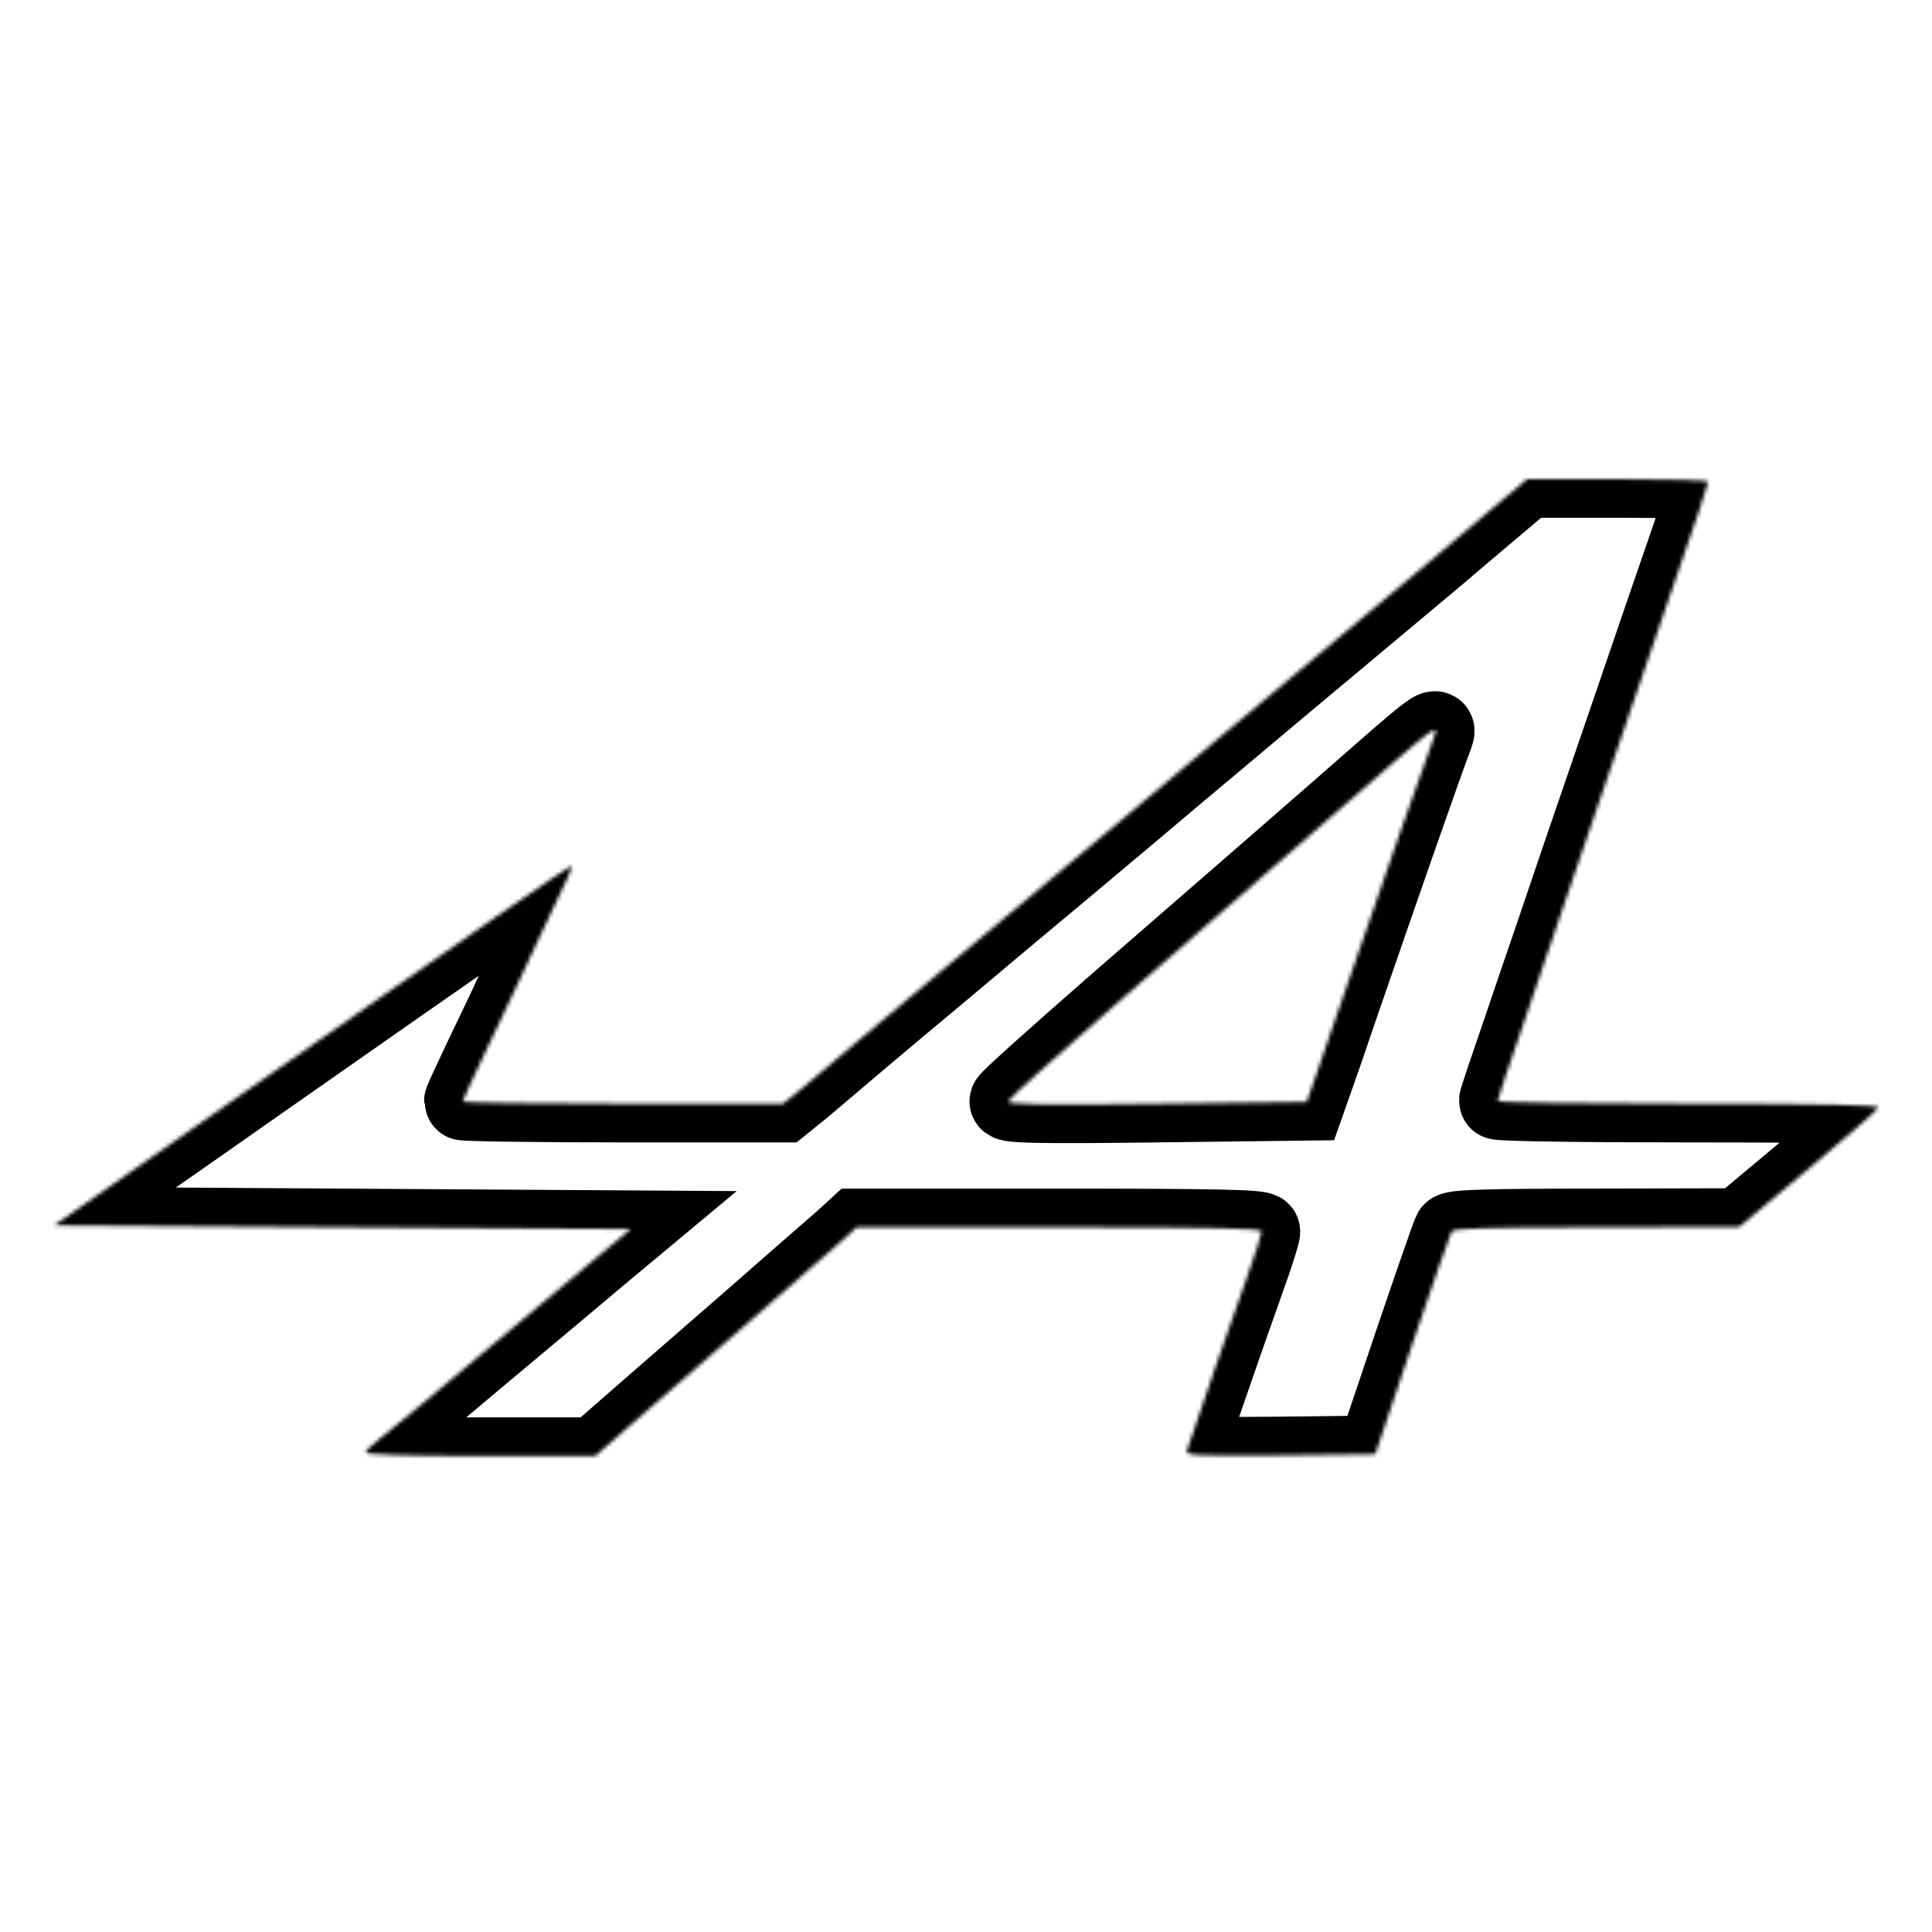 <svg width="500" height="500" viewBox="0 0 500 500" fill="none" xmlns="http://www.w3.org/2000/svg">
<mask id="path-1-inside-1_12_81" fill="white">
<path d="M385.053 132.552C379.508 137.252 373.586 142.233 371.989 143.643C370.391 144.958 359.207 154.357 347.177 164.413C335.147 174.47 320.767 186.5 315.222 191.199C309.677 195.804 299.338 204.545 292.102 210.654C284.959 216.669 270.391 228.887 259.771 237.722C249.15 246.65 238.436 255.673 235.805 257.834C233.267 259.902 226.97 265.259 221.707 269.676C216.538 274.094 210.147 279.451 207.515 281.707L202.628 285.654H161.18C138.436 285.654 119.733 285.372 119.733 285.09C119.733 284.808 121.895 280.109 124.526 274.564C127.158 269.019 130.823 261.5 132.515 257.74C134.207 254.075 137.684 246.65 140.222 241.293C147.929 225.222 148.211 224.47 147.835 224.188C147.553 223.906 122.741 241.011 67.102 280.015C59.583 285.278 44.639 295.804 33.737 303.323L14 317.139L88.624 317.609L163.248 318.079L155.353 324.658C151.03 328.323 137.12 339.977 124.526 350.504C111.932 361.124 100.09 370.992 98.21 372.402C96.331 373.812 94.733 375.41 94.545 375.879C94.357 376.443 105.541 376.819 124.15 376.819H154.038L164 368.079C169.451 363.379 183.173 351.349 194.451 341.575C205.729 331.707 216.444 322.308 218.323 320.71L221.707 317.609H274.15C315.41 317.609 326.5 317.891 326.5 318.737C326.5 319.395 324.808 324.846 322.647 330.767C317.571 345.052 310.617 365.071 309.113 369.77C308.455 371.838 307.609 374.282 307.233 375.222C306.575 376.725 307.985 376.819 331.199 376.631L355.917 376.349L365.41 348.154C370.673 332.646 375.278 319.395 375.654 318.737C376.218 317.891 384.865 317.609 413.248 317.609L450.09 317.515L467.947 302.571C477.722 294.395 485.898 287.252 486.086 286.688C486.368 285.936 472.177 285.654 437.026 285.654C409.865 285.654 387.59 285.372 387.59 284.902C387.59 284.526 390.598 275.598 394.263 264.977C397.835 254.357 402.534 240.823 404.508 234.902C406.481 228.981 410.711 216.669 413.812 207.646C429.132 162.816 437.402 138.849 439.658 132.364C440.974 128.511 442.102 124.94 442.102 124.658C442.102 124.282 431.575 124 418.699 124H395.203L385.053 132.552ZM371.613 189.225C371.613 189.507 371.143 190.823 370.579 192.327C368.793 196.932 358.549 226.161 346.143 262.158C344.169 268.079 341.538 275.691 340.316 279.075L338.154 285.184L299.432 285.654C269.639 286.03 260.711 285.842 260.898 284.996C261.086 284.338 273.492 273.248 288.436 260.184C318.981 233.68 344.357 211.594 359.771 198.06C369.263 189.789 371.613 188.004 371.613 189.225Z"/>
</mask>
<path d="M385.053 132.552C379.508 137.252 373.586 142.233 371.989 143.643C370.391 144.958 359.207 154.357 347.177 164.413C335.147 174.47 320.767 186.5 315.222 191.199C309.677 195.804 299.338 204.545 292.102 210.654C284.959 216.669 270.391 228.887 259.771 237.722C249.15 246.65 238.436 255.673 235.805 257.834C233.267 259.902 226.97 265.259 221.707 269.676C216.538 274.094 210.147 279.451 207.515 281.707L202.628 285.654H161.18C138.436 285.654 119.733 285.372 119.733 285.09C119.733 284.808 121.895 280.109 124.526 274.564C127.158 269.019 130.823 261.5 132.515 257.74C134.207 254.075 137.684 246.65 140.222 241.293C147.929 225.222 148.211 224.47 147.835 224.188C147.553 223.906 122.741 241.011 67.102 280.015C59.583 285.278 44.639 295.804 33.737 303.323L14 317.139L88.624 317.609L163.248 318.079L155.353 324.658C151.03 328.323 137.12 339.977 124.526 350.504C111.932 361.124 100.09 370.992 98.21 372.402C96.331 373.812 94.733 375.41 94.545 375.879C94.357 376.443 105.541 376.819 124.15 376.819H154.038L164 368.079C169.451 363.379 183.173 351.349 194.451 341.575C205.729 331.707 216.444 322.308 218.323 320.71L221.707 317.609H274.15C315.41 317.609 326.5 317.891 326.5 318.737C326.5 319.395 324.808 324.846 322.647 330.767C317.571 345.052 310.617 365.071 309.113 369.77C308.455 371.838 307.609 374.282 307.233 375.222C306.575 376.725 307.985 376.819 331.199 376.631L355.917 376.349L365.41 348.154C370.673 332.646 375.278 319.395 375.654 318.737C376.218 317.891 384.865 317.609 413.248 317.609L450.09 317.515L467.947 302.571C477.722 294.395 485.898 287.252 486.086 286.688C486.368 285.936 472.177 285.654 437.026 285.654C409.865 285.654 387.59 285.372 387.59 284.902C387.59 284.526 390.598 275.598 394.263 264.977C397.835 254.357 402.534 240.823 404.508 234.902C406.481 228.981 410.711 216.669 413.812 207.646C429.132 162.816 437.402 138.849 439.658 132.364C440.974 128.511 442.102 124.94 442.102 124.658C442.102 124.282 431.575 124 418.699 124H395.203L385.053 132.552ZM371.613 189.225C371.613 189.507 371.143 190.823 370.579 192.327C368.793 196.932 358.549 226.161 346.143 262.158C344.169 268.079 341.538 275.691 340.316 279.075L338.154 285.184L299.432 285.654C269.639 286.03 260.711 285.842 260.898 284.996C261.086 284.338 273.492 273.248 288.436 260.184C318.981 233.68 344.357 211.594 359.771 198.06C369.263 189.789 371.613 188.004 371.613 189.225Z" stroke="black" stroke-width="20" mask="url(#path-1-inside-1_12_81)"/>
</svg>
